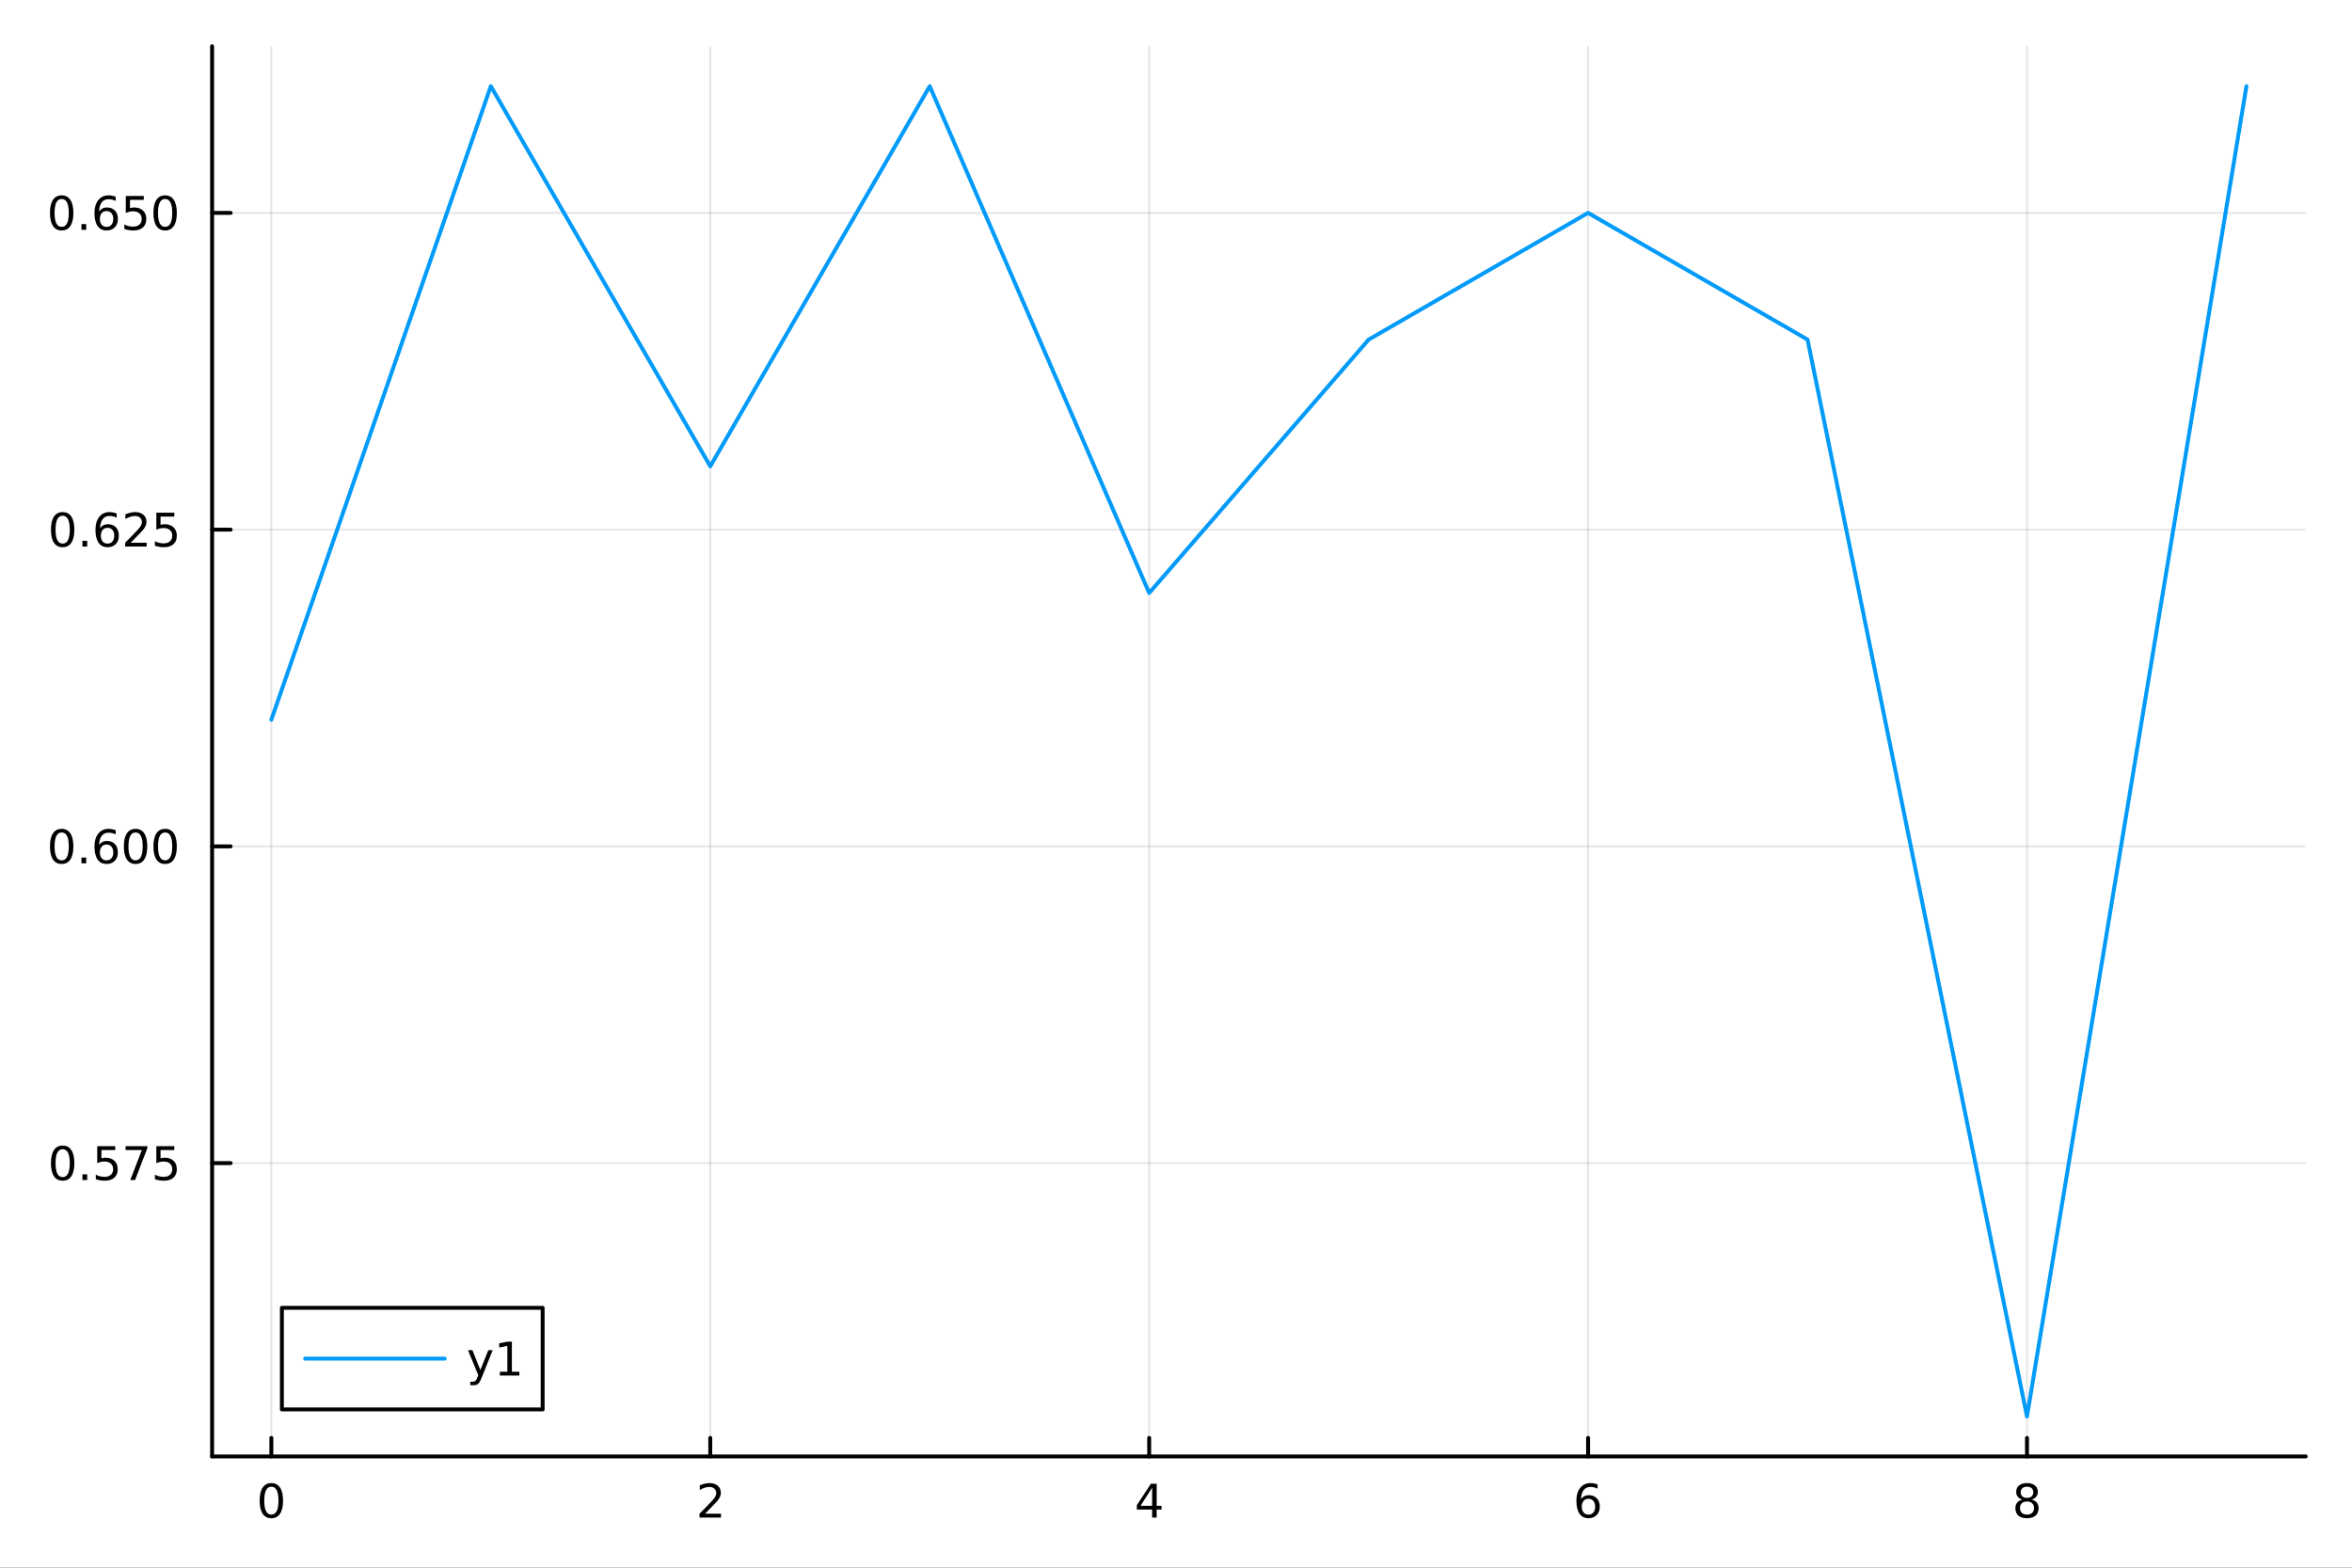 <?xml version="1.0" encoding="utf-8"?>
<svg xmlns="http://www.w3.org/2000/svg" xmlns:xlink="http://www.w3.org/1999/xlink" width="600" height="400" viewBox="0 0 2400 1600">
<rect x="0" y="0" width="2400" height="1600" fill="#333333" stroke="none"/>
<defs>
  <clipPath id="clip490">
    <rect x="0" y="0" width="2400" height="1600"/>
  </clipPath>
</defs>
<path clip-path="url(#clip490)" d="M0 1600 L2400 1600 L2400 0 L0 0  Z" fill="#ffffff" fill-rule="evenodd" fill-opacity="1"/>
<defs>
  <clipPath id="clip491">
    <rect x="480" y="0" width="1681" height="1600"/>
  </clipPath>
</defs>
<path clip-path="url(#clip490)" d="M216.436 1486.45 L2352.76 1486.45 L2352.76 47.244 L216.436 47.244  Z" fill="#ffffff" fill-rule="evenodd" fill-opacity="1"/>
<defs>
  <clipPath id="clip492">
    <rect x="216" y="47" width="2137" height="1440"/>
  </clipPath>
</defs>
<polyline clip-path="url(#clip492)" style="stroke:#000000; stroke-linecap:round; stroke-linejoin:round; stroke-width:2; stroke-opacity:0.1; fill:none" points="276.898,1486.45 276.898,47.244 "/>
<polyline clip-path="url(#clip492)" style="stroke:#000000; stroke-linecap:round; stroke-linejoin:round; stroke-width:2; stroke-opacity:0.1; fill:none" points="724.764,1486.45 724.764,47.244 "/>
<polyline clip-path="url(#clip492)" style="stroke:#000000; stroke-linecap:round; stroke-linejoin:round; stroke-width:2; stroke-opacity:0.1; fill:none" points="1172.63,1486.45 1172.63,47.244 "/>
<polyline clip-path="url(#clip492)" style="stroke:#000000; stroke-linecap:round; stroke-linejoin:round; stroke-width:2; stroke-opacity:0.1; fill:none" points="1620.5,1486.45 1620.5,47.244 "/>
<polyline clip-path="url(#clip492)" style="stroke:#000000; stroke-linecap:round; stroke-linejoin:round; stroke-width:2; stroke-opacity:0.1; fill:none" points="2068.36,1486.45 2068.36,47.244 "/>
<polyline clip-path="url(#clip490)" style="stroke:#000000; stroke-linecap:round; stroke-linejoin:round; stroke-width:4; stroke-opacity:1; fill:none" points="216.436,1486.45 2352.76,1486.45 "/>
<polyline clip-path="url(#clip490)" style="stroke:#000000; stroke-linecap:round; stroke-linejoin:round; stroke-width:4; stroke-opacity:1; fill:none" points="276.898,1486.45 276.898,1467.55 "/>
<polyline clip-path="url(#clip490)" style="stroke:#000000; stroke-linecap:round; stroke-linejoin:round; stroke-width:4; stroke-opacity:1; fill:none" points="724.764,1486.45 724.764,1467.55 "/>
<polyline clip-path="url(#clip490)" style="stroke:#000000; stroke-linecap:round; stroke-linejoin:round; stroke-width:4; stroke-opacity:1; fill:none" points="1172.63,1486.45 1172.63,1467.55 "/>
<polyline clip-path="url(#clip490)" style="stroke:#000000; stroke-linecap:round; stroke-linejoin:round; stroke-width:4; stroke-opacity:1; fill:none" points="1620.5,1486.45 1620.5,1467.55 "/>
<polyline clip-path="url(#clip490)" style="stroke:#000000; stroke-linecap:round; stroke-linejoin:round; stroke-width:4; stroke-opacity:1; fill:none" points="2068.36,1486.45 2068.36,1467.55 "/>
<path clip-path="url(#clip490)" d="M276.898 1517.37 Q273.287 1517.37 271.458 1520.93 Q269.652 1524.47 269.652 1531.6 Q269.652 1538.71 271.458 1542.27 Q273.287 1545.82 276.898 1545.82 Q280.532 1545.82 282.338 1542.27 Q284.166 1538.71 284.166 1531.6 Q284.166 1524.47 282.338 1520.93 Q280.532 1517.37 276.898 1517.37 M276.898 1513.66 Q282.708 1513.66 285.763 1518.27 Q288.842 1522.85 288.842 1531.6 Q288.842 1540.33 285.763 1544.94 Q282.708 1549.52 276.898 1549.52 Q271.088 1549.52 268.009 1544.94 Q264.953 1540.33 264.953 1531.6 Q264.953 1522.85 268.009 1518.27 Q271.088 1513.66 276.898 1513.66 Z" fill="#000000" fill-rule="nonzero" fill-opacity="1" /><path clip-path="url(#clip490)" d="M719.416 1544.91 L735.736 1544.91 L735.736 1548.85 L713.791 1548.85 L713.791 1544.91 Q716.453 1542.16 721.037 1537.53 Q725.643 1532.88 726.824 1531.53 Q729.069 1529.01 729.949 1527.27 Q730.852 1525.51 730.852 1523.82 Q730.852 1521.07 728.907 1519.33 Q726.986 1517.6 723.884 1517.6 Q721.685 1517.6 719.231 1518.36 Q716.801 1519.13 714.023 1520.68 L714.023 1515.95 Q716.847 1514.82 719.301 1514.24 Q721.754 1513.66 723.791 1513.66 Q729.162 1513.66 732.356 1516.35 Q735.551 1519.03 735.551 1523.52 Q735.551 1525.65 734.74 1527.57 Q733.953 1529.47 731.847 1532.07 Q731.268 1532.74 728.166 1535.95 Q725.065 1539.15 719.416 1544.91 Z" fill="#000000" fill-rule="nonzero" fill-opacity="1" /><path clip-path="url(#clip490)" d="M1175.64 1518.36 L1163.83 1536.81 L1175.64 1536.81 L1175.64 1518.36 M1174.41 1514.29 L1180.29 1514.29 L1180.29 1536.81 L1185.22 1536.81 L1185.22 1540.7 L1180.29 1540.7 L1180.29 1548.85 L1175.64 1548.85 L1175.64 1540.7 L1160.04 1540.7 L1160.04 1536.19 L1174.41 1514.29 Z" fill="#000000" fill-rule="nonzero" fill-opacity="1" /><path clip-path="url(#clip490)" d="M1620.9 1529.7 Q1617.75 1529.7 1615.9 1531.86 Q1614.07 1534.01 1614.07 1537.76 Q1614.07 1541.49 1615.9 1543.66 Q1617.75 1545.82 1620.9 1545.82 Q1624.05 1545.82 1625.88 1543.66 Q1627.73 1541.49 1627.73 1537.76 Q1627.73 1534.01 1625.88 1531.86 Q1624.05 1529.7 1620.9 1529.7 M1630.18 1515.05 L1630.18 1519.31 Q1628.42 1518.48 1626.62 1518.04 Q1624.84 1517.6 1623.08 1517.6 Q1618.45 1517.6 1615.99 1520.72 Q1613.56 1523.85 1613.22 1530.17 Q1614.58 1528.15 1616.64 1527.09 Q1618.7 1526 1621.18 1526 Q1626.39 1526 1629.4 1529.17 Q1632.43 1532.32 1632.43 1537.76 Q1632.43 1543.08 1629.28 1546.3 Q1626.13 1549.52 1620.9 1549.52 Q1614.91 1549.52 1611.73 1544.94 Q1608.56 1540.33 1608.56 1531.6 Q1608.56 1523.41 1612.45 1518.55 Q1616.34 1513.66 1622.89 1513.66 Q1624.65 1513.66 1626.43 1514.01 Q1628.24 1514.36 1630.18 1515.05 Z" fill="#000000" fill-rule="nonzero" fill-opacity="1" /><path clip-path="url(#clip490)" d="M2068.36 1532.44 Q2065.03 1532.44 2063.11 1534.22 Q2061.21 1536 2061.21 1539.13 Q2061.21 1542.25 2063.11 1544.03 Q2065.03 1545.82 2068.36 1545.82 Q2071.69 1545.82 2073.62 1544.03 Q2075.54 1542.23 2075.54 1539.13 Q2075.54 1536 2073.62 1534.22 Q2071.72 1532.44 2068.36 1532.44 M2063.69 1530.45 Q2060.68 1529.7 2058.99 1527.64 Q2057.32 1525.58 2057.32 1522.62 Q2057.32 1518.48 2060.26 1516.07 Q2063.22 1513.66 2068.36 1513.66 Q2073.52 1513.66 2076.46 1516.07 Q2079.4 1518.48 2079.4 1522.62 Q2079.4 1525.58 2077.71 1527.64 Q2076.05 1529.7 2073.06 1530.45 Q2076.44 1531.23 2078.31 1533.52 Q2080.21 1535.82 2080.21 1539.13 Q2080.21 1544.15 2077.13 1546.83 Q2074.08 1549.52 2068.36 1549.52 Q2062.64 1549.52 2059.56 1546.83 Q2056.51 1544.15 2056.51 1539.13 Q2056.51 1535.82 2058.41 1533.52 Q2060.31 1531.23 2063.69 1530.45 M2061.97 1523.06 Q2061.97 1525.75 2063.64 1527.25 Q2065.33 1528.76 2068.36 1528.76 Q2071.37 1528.76 2073.06 1527.25 Q2074.77 1525.75 2074.77 1523.06 Q2074.77 1520.38 2073.06 1518.87 Q2071.37 1517.37 2068.36 1517.37 Q2065.33 1517.37 2063.64 1518.87 Q2061.97 1520.38 2061.97 1523.06 Z" fill="#000000" fill-rule="nonzero" fill-opacity="1" /><polyline clip-path="url(#clip492)" style="stroke:#000000; stroke-linecap:round; stroke-linejoin:round; stroke-width:2; stroke-opacity:0.1; fill:none" points="216.436,1187.1 2352.76,1187.1 "/>
<polyline clip-path="url(#clip492)" style="stroke:#000000; stroke-linecap:round; stroke-linejoin:round; stroke-width:2; stroke-opacity:0.1; fill:none" points="216.436,863.827 2352.76,863.827 "/>
<polyline clip-path="url(#clip492)" style="stroke:#000000; stroke-linecap:round; stroke-linejoin:round; stroke-width:2; stroke-opacity:0.1; fill:none" points="216.436,540.556 2352.76,540.556 "/>
<polyline clip-path="url(#clip492)" style="stroke:#000000; stroke-linecap:round; stroke-linejoin:round; stroke-width:2; stroke-opacity:0.1; fill:none" points="216.436,217.285 2352.76,217.285 "/>
<polyline clip-path="url(#clip490)" style="stroke:#000000; stroke-linecap:round; stroke-linejoin:round; stroke-width:4; stroke-opacity:1; fill:none" points="216.436,1486.45 216.436,47.244 "/>
<polyline clip-path="url(#clip490)" style="stroke:#000000; stroke-linecap:round; stroke-linejoin:round; stroke-width:4; stroke-opacity:1; fill:none" points="216.436,1187.1 235.334,1187.1 "/>
<polyline clip-path="url(#clip490)" style="stroke:#000000; stroke-linecap:round; stroke-linejoin:round; stroke-width:4; stroke-opacity:1; fill:none" points="216.436,863.827 235.334,863.827 "/>
<polyline clip-path="url(#clip490)" style="stroke:#000000; stroke-linecap:round; stroke-linejoin:round; stroke-width:4; stroke-opacity:1; fill:none" points="216.436,540.556 235.334,540.556 "/>
<polyline clip-path="url(#clip490)" style="stroke:#000000; stroke-linecap:round; stroke-linejoin:round; stroke-width:4; stroke-opacity:1; fill:none" points="216.436,217.285 235.334,217.285 "/>
<path clip-path="url(#clip490)" d="M63.932 1172.9 Q60.321 1172.9 58.492 1176.46 Q56.687 1180 56.687 1187.13 Q56.687 1194.24 58.492 1197.8 Q60.321 1201.35 63.932 1201.35 Q67.566 1201.35 69.372 1197.8 Q71.2 1194.24 71.2 1187.13 Q71.2 1180 69.372 1176.46 Q67.566 1172.9 63.932 1172.9 M63.932 1169.19 Q69.742 1169.19 72.798 1173.8 Q75.876 1178.38 75.876 1187.13 Q75.876 1195.86 72.798 1200.47 Q69.742 1205.05 63.932 1205.05 Q58.122 1205.05 55.043 1200.47 Q51.987 1195.86 51.987 1187.13 Q51.987 1178.38 55.043 1173.8 Q58.122 1169.19 63.932 1169.19 Z" fill="#000000" fill-rule="nonzero" fill-opacity="1" /><path clip-path="url(#clip490)" d="M84.094 1198.5 L88.978 1198.5 L88.978 1204.38 L84.094 1204.38 L84.094 1198.5 Z" fill="#000000" fill-rule="nonzero" fill-opacity="1" /><path clip-path="url(#clip490)" d="M99.21 1169.82 L117.566 1169.82 L117.566 1173.75 L103.492 1173.75 L103.492 1182.23 Q104.51 1181.88 105.529 1181.72 Q106.547 1181.53 107.566 1181.53 Q113.353 1181.53 116.733 1184.7 Q120.112 1187.87 120.112 1193.29 Q120.112 1198.87 116.64 1201.97 Q113.168 1205.05 106.848 1205.05 Q104.672 1205.05 102.404 1204.68 Q100.159 1204.31 97.751 1203.57 L97.751 1198.87 Q99.835 1200 102.057 1200.56 Q104.279 1201.11 106.756 1201.11 Q110.76 1201.11 113.098 1199.01 Q115.436 1196.9 115.436 1193.29 Q115.436 1189.68 113.098 1187.57 Q110.76 1185.47 106.756 1185.47 Q104.881 1185.47 103.006 1185.88 Q101.154 1186.3 99.21 1187.18 L99.21 1169.82 Z" fill="#000000" fill-rule="nonzero" fill-opacity="1" /><path clip-path="url(#clip490)" d="M128.144 1169.82 L150.367 1169.82 L150.367 1171.81 L137.82 1204.38 L132.936 1204.38 L144.742 1173.75 L128.144 1173.75 L128.144 1169.82 Z" fill="#000000" fill-rule="nonzero" fill-opacity="1" /><path clip-path="url(#clip490)" d="M159.533 1169.82 L177.89 1169.82 L177.89 1173.75 L163.816 1173.75 L163.816 1182.23 Q164.834 1181.88 165.853 1181.72 Q166.871 1181.53 167.89 1181.53 Q173.677 1181.53 177.056 1184.7 Q180.436 1187.87 180.436 1193.29 Q180.436 1198.87 176.964 1201.97 Q173.491 1205.05 167.172 1205.05 Q164.996 1205.05 162.728 1204.68 Q160.482 1204.31 158.075 1203.57 L158.075 1198.87 Q160.158 1200 162.38 1200.56 Q164.603 1201.11 167.079 1201.11 Q171.084 1201.11 173.422 1199.01 Q175.76 1196.9 175.76 1193.29 Q175.76 1189.68 173.422 1187.57 Q171.084 1185.47 167.079 1185.47 Q165.204 1185.47 163.329 1185.88 Q161.478 1186.3 159.533 1187.18 L159.533 1169.82 Z" fill="#000000" fill-rule="nonzero" fill-opacity="1" /><path clip-path="url(#clip490)" d="M62.937 849.626 Q59.325 849.626 57.497 853.191 Q55.691 856.733 55.691 863.862 Q55.691 870.969 57.497 874.533 Q59.325 878.075 62.937 878.075 Q66.571 878.075 68.376 874.533 Q70.205 870.969 70.205 863.862 Q70.205 856.733 68.376 853.191 Q66.571 849.626 62.937 849.626 M62.937 845.922 Q68.747 845.922 71.802 850.529 Q74.881 855.112 74.881 863.862 Q74.881 872.589 71.802 877.195 Q68.747 881.779 62.937 881.779 Q57.126 881.779 54.048 877.195 Q50.992 872.589 50.992 863.862 Q50.992 855.112 54.048 850.529 Q57.126 845.922 62.937 845.922 Z" fill="#000000" fill-rule="nonzero" fill-opacity="1" /><path clip-path="url(#clip490)" d="M83.098 875.228 L87.983 875.228 L87.983 881.107 L83.098 881.107 L83.098 875.228 Z" fill="#000000" fill-rule="nonzero" fill-opacity="1" /><path clip-path="url(#clip490)" d="M108.746 861.964 Q105.598 861.964 103.746 864.117 Q101.918 866.269 101.918 870.019 Q101.918 873.746 103.746 875.922 Q105.598 878.075 108.746 878.075 Q111.895 878.075 113.723 875.922 Q115.575 873.746 115.575 870.019 Q115.575 866.269 113.723 864.117 Q111.895 861.964 108.746 861.964 M118.029 847.311 L118.029 851.57 Q116.27 850.737 114.464 850.297 Q112.682 849.858 110.922 849.858 Q106.293 849.858 103.839 852.983 Q101.409 856.108 101.061 862.427 Q102.427 860.413 104.487 859.348 Q106.547 858.26 109.024 858.26 Q114.233 858.26 117.242 861.432 Q120.274 864.58 120.274 870.019 Q120.274 875.344 117.126 878.561 Q113.978 881.779 108.746 881.779 Q102.751 881.779 99.58 877.195 Q96.409 872.589 96.409 863.862 Q96.409 855.668 100.297 850.807 Q104.186 845.922 110.737 845.922 Q112.496 845.922 114.279 846.27 Q116.084 846.617 118.029 847.311 Z" fill="#000000" fill-rule="nonzero" fill-opacity="1" /><path clip-path="url(#clip490)" d="M138.33 849.626 Q134.719 849.626 132.89 853.191 Q131.084 856.733 131.084 863.862 Q131.084 870.969 132.89 874.533 Q134.719 878.075 138.33 878.075 Q141.964 878.075 143.769 874.533 Q145.598 870.969 145.598 863.862 Q145.598 856.733 143.769 853.191 Q141.964 849.626 138.33 849.626 M138.33 845.922 Q144.14 845.922 147.195 850.529 Q150.274 855.112 150.274 863.862 Q150.274 872.589 147.195 877.195 Q144.14 881.779 138.33 881.779 Q132.519 881.779 129.441 877.195 Q126.385 872.589 126.385 863.862 Q126.385 855.112 129.441 850.529 Q132.519 845.922 138.33 845.922 Z" fill="#000000" fill-rule="nonzero" fill-opacity="1" /><path clip-path="url(#clip490)" d="M168.491 849.626 Q164.88 849.626 163.052 853.191 Q161.246 856.733 161.246 863.862 Q161.246 870.969 163.052 874.533 Q164.88 878.075 168.491 878.075 Q172.126 878.075 173.931 874.533 Q175.76 870.969 175.76 863.862 Q175.76 856.733 173.931 853.191 Q172.126 849.626 168.491 849.626 M168.491 845.922 Q174.302 845.922 177.357 850.529 Q180.436 855.112 180.436 863.862 Q180.436 872.589 177.357 877.195 Q174.302 881.779 168.491 881.779 Q162.681 881.779 159.603 877.195 Q156.547 872.589 156.547 863.862 Q156.547 855.112 159.603 850.529 Q162.681 845.922 168.491 845.922 Z" fill="#000000" fill-rule="nonzero" fill-opacity="1" /><path clip-path="url(#clip490)" d="M63.932 526.355 Q60.321 526.355 58.492 529.92 Q56.687 533.461 56.687 540.591 Q56.687 547.697 58.492 551.262 Q60.321 554.804 63.932 554.804 Q67.566 554.804 69.372 551.262 Q71.2 547.697 71.2 540.591 Q71.2 533.461 69.372 529.92 Q67.566 526.355 63.932 526.355 M63.932 522.651 Q69.742 522.651 72.798 527.258 Q75.876 531.841 75.876 540.591 Q75.876 549.318 72.798 553.924 Q69.742 558.507 63.932 558.507 Q58.122 558.507 55.043 553.924 Q51.987 549.318 51.987 540.591 Q51.987 531.841 55.043 527.258 Q58.122 522.651 63.932 522.651 Z" fill="#000000" fill-rule="nonzero" fill-opacity="1" /><path clip-path="url(#clip490)" d="M84.094 551.956 L88.978 551.956 L88.978 557.836 L84.094 557.836 L84.094 551.956 Z" fill="#000000" fill-rule="nonzero" fill-opacity="1" /><path clip-path="url(#clip490)" d="M109.742 538.693 Q106.594 538.693 104.742 540.845 Q102.913 542.998 102.913 546.748 Q102.913 550.475 104.742 552.651 Q106.594 554.804 109.742 554.804 Q112.89 554.804 114.719 552.651 Q116.57 550.475 116.57 546.748 Q116.57 542.998 114.719 540.845 Q112.89 538.693 109.742 538.693 M119.024 524.04 L119.024 528.299 Q117.265 527.466 115.459 527.026 Q113.677 526.586 111.918 526.586 Q107.288 526.586 104.834 529.711 Q102.404 532.836 102.057 539.156 Q103.422 537.142 105.483 536.077 Q107.543 534.989 110.02 534.989 Q115.228 534.989 118.237 538.16 Q121.27 541.308 121.27 546.748 Q121.27 552.072 118.121 555.29 Q114.973 558.507 109.742 558.507 Q103.746 558.507 100.575 553.924 Q97.404 549.318 97.404 540.591 Q97.404 532.396 101.293 527.535 Q105.182 522.651 111.733 522.651 Q113.492 522.651 115.274 522.998 Q117.08 523.346 119.024 524.04 Z" fill="#000000" fill-rule="nonzero" fill-opacity="1" /><path clip-path="url(#clip490)" d="M133.353 553.901 L149.672 553.901 L149.672 557.836 L127.728 557.836 L127.728 553.901 Q130.39 551.146 134.973 546.517 Q139.58 541.864 140.76 540.521 Q143.006 537.998 143.885 536.262 Q144.788 534.503 144.788 532.813 Q144.788 530.058 142.843 528.322 Q140.922 526.586 137.82 526.586 Q135.621 526.586 133.168 527.35 Q130.737 528.114 127.959 529.665 L127.959 524.943 Q130.783 523.808 133.237 523.23 Q135.691 522.651 137.728 522.651 Q143.098 522.651 146.293 525.336 Q149.487 528.021 149.487 532.512 Q149.487 534.642 148.677 536.563 Q147.89 538.461 145.783 541.054 Q145.205 541.725 142.103 544.943 Q139.001 548.137 133.353 553.901 Z" fill="#000000" fill-rule="nonzero" fill-opacity="1" /><path clip-path="url(#clip490)" d="M159.533 523.276 L177.89 523.276 L177.89 527.211 L163.816 527.211 L163.816 535.683 Q164.834 535.336 165.853 535.174 Q166.871 534.989 167.89 534.989 Q173.677 534.989 177.056 538.16 Q180.436 541.332 180.436 546.748 Q180.436 552.327 176.964 555.429 Q173.491 558.507 167.172 558.507 Q164.996 558.507 162.728 558.137 Q160.482 557.767 158.075 557.026 L158.075 552.327 Q160.158 553.461 162.38 554.017 Q164.603 554.572 167.079 554.572 Q171.084 554.572 173.422 552.466 Q175.76 550.359 175.76 546.748 Q175.76 543.137 173.422 541.031 Q171.084 538.924 167.079 538.924 Q165.204 538.924 163.329 539.341 Q161.478 539.757 159.533 540.637 L159.533 523.276 Z" fill="#000000" fill-rule="nonzero" fill-opacity="1" /><path clip-path="url(#clip490)" d="M62.937 203.083 Q59.325 203.083 57.497 206.648 Q55.691 210.19 55.691 217.32 Q55.691 224.426 57.497 227.991 Q59.325 231.532 62.937 231.532 Q66.571 231.532 68.376 227.991 Q70.205 224.426 70.205 217.32 Q70.205 210.19 68.376 206.648 Q66.571 203.083 62.937 203.083 M62.937 199.38 Q68.747 199.38 71.802 203.986 Q74.881 208.57 74.881 217.32 Q74.881 226.046 71.802 230.653 Q68.747 235.236 62.937 235.236 Q57.126 235.236 54.048 230.653 Q50.992 226.046 50.992 217.32 Q50.992 208.57 54.048 203.986 Q57.126 199.38 62.937 199.38 Z" fill="#000000" fill-rule="nonzero" fill-opacity="1" /><path clip-path="url(#clip490)" d="M83.098 228.685 L87.983 228.685 L87.983 234.565 L83.098 234.565 L83.098 228.685 Z" fill="#000000" fill-rule="nonzero" fill-opacity="1" /><path clip-path="url(#clip490)" d="M108.746 215.421 Q105.598 215.421 103.746 217.574 Q101.918 219.727 101.918 223.477 Q101.918 227.204 103.746 229.38 Q105.598 231.532 108.746 231.532 Q111.895 231.532 113.723 229.38 Q115.575 227.204 115.575 223.477 Q115.575 219.727 113.723 217.574 Q111.895 215.421 108.746 215.421 M118.029 200.769 L118.029 205.028 Q116.27 204.195 114.464 203.755 Q112.682 203.315 110.922 203.315 Q106.293 203.315 103.839 206.44 Q101.409 209.565 101.061 215.884 Q102.427 213.87 104.487 212.806 Q106.547 211.718 109.024 211.718 Q114.233 211.718 117.242 214.889 Q120.274 218.037 120.274 223.477 Q120.274 228.801 117.126 232.019 Q113.978 235.236 108.746 235.236 Q102.751 235.236 99.58 230.653 Q96.409 226.046 96.409 217.32 Q96.409 209.125 100.297 204.264 Q104.186 199.38 110.737 199.38 Q112.496 199.38 114.279 199.727 Q116.084 200.074 118.029 200.769 Z" fill="#000000" fill-rule="nonzero" fill-opacity="1" /><path clip-path="url(#clip490)" d="M128.376 200.005 L146.732 200.005 L146.732 203.94 L132.658 203.94 L132.658 212.412 Q133.677 212.065 134.695 211.903 Q135.714 211.718 136.732 211.718 Q142.519 211.718 145.899 214.889 Q149.279 218.06 149.279 223.477 Q149.279 229.056 145.806 232.157 Q142.334 235.236 136.015 235.236 Q133.839 235.236 131.57 234.866 Q129.325 234.495 126.918 233.755 L126.918 229.056 Q129.001 230.19 131.223 230.745 Q133.445 231.301 135.922 231.301 Q139.927 231.301 142.265 229.194 Q144.603 227.088 144.603 223.477 Q144.603 219.866 142.265 217.759 Q139.927 215.653 135.922 215.653 Q134.047 215.653 132.172 216.07 Q130.32 216.486 128.376 217.366 L128.376 200.005 Z" fill="#000000" fill-rule="nonzero" fill-opacity="1" /><path clip-path="url(#clip490)" d="M168.491 203.083 Q164.88 203.083 163.052 206.648 Q161.246 210.19 161.246 217.32 Q161.246 224.426 163.052 227.991 Q164.88 231.532 168.491 231.532 Q172.126 231.532 173.931 227.991 Q175.76 224.426 175.76 217.32 Q175.76 210.19 173.931 206.648 Q172.126 203.083 168.491 203.083 M168.491 199.38 Q174.302 199.38 177.357 203.986 Q180.436 208.57 180.436 217.32 Q180.436 226.046 177.357 230.653 Q174.302 235.236 168.491 235.236 Q162.681 235.236 159.603 230.653 Q156.547 226.046 156.547 217.32 Q156.547 208.57 159.603 203.986 Q162.681 199.38 168.491 199.38 Z" fill="#000000" fill-rule="nonzero" fill-opacity="1" /><polyline clip-path="url(#clip492)" style="stroke:#009af9; stroke-linecap:round; stroke-linejoin:round; stroke-width:4; stroke-opacity:1; fill:none" points="276.898,734.519 500.831,87.976 724.764,475.902 948.697,87.976 1172.63,605.21 1396.56,346.593 1620.5,217.285 1844.43,346.593 2068.36,1445.72 2292.29,87.976 "/>
<path clip-path="url(#clip490)" d="M287.647 1438.47 L553.709 1438.47 L553.709 1334.79 L287.647 1334.79  Z" fill="#ffffff" fill-rule="evenodd" fill-opacity="1"/>
<polyline clip-path="url(#clip490)" style="stroke:#000000; stroke-linecap:round; stroke-linejoin:round; stroke-width:4; stroke-opacity:1; fill:none" points="287.647,1438.47 553.709,1438.47 553.709,1334.79 287.647,1334.79 287.647,1438.47 "/>
<polyline clip-path="url(#clip490)" style="stroke:#009af9; stroke-linecap:round; stroke-linejoin:round; stroke-width:4; stroke-opacity:1; fill:none" points="311.383,1386.63 453.805,1386.63 "/>
<path clip-path="url(#clip490)" d="M491.384 1406.32 Q489.579 1410.95 487.866 1412.36 Q486.153 1413.78 483.282 1413.78 L479.88 1413.78 L479.88 1410.21 L482.38 1410.21 Q484.139 1410.21 485.111 1409.38 Q486.083 1408.54 487.264 1405.44 L488.028 1403.5 L477.542 1377.99 L482.056 1377.99 L490.157 1398.27 L498.259 1377.99 L502.773 1377.99 L491.384 1406.32 Z" fill="#000000" fill-rule="nonzero" fill-opacity="1" /><path clip-path="url(#clip490)" d="M510.065 1399.98 L517.703 1399.98 L517.703 1373.61 L509.393 1375.28 L509.393 1371.02 L517.657 1369.35 L522.333 1369.35 L522.333 1399.98 L529.972 1399.98 L529.972 1403.91 L510.065 1403.91 L510.065 1399.98 Z" fill="#000000" fill-rule="nonzero" fill-opacity="1" /></svg>
